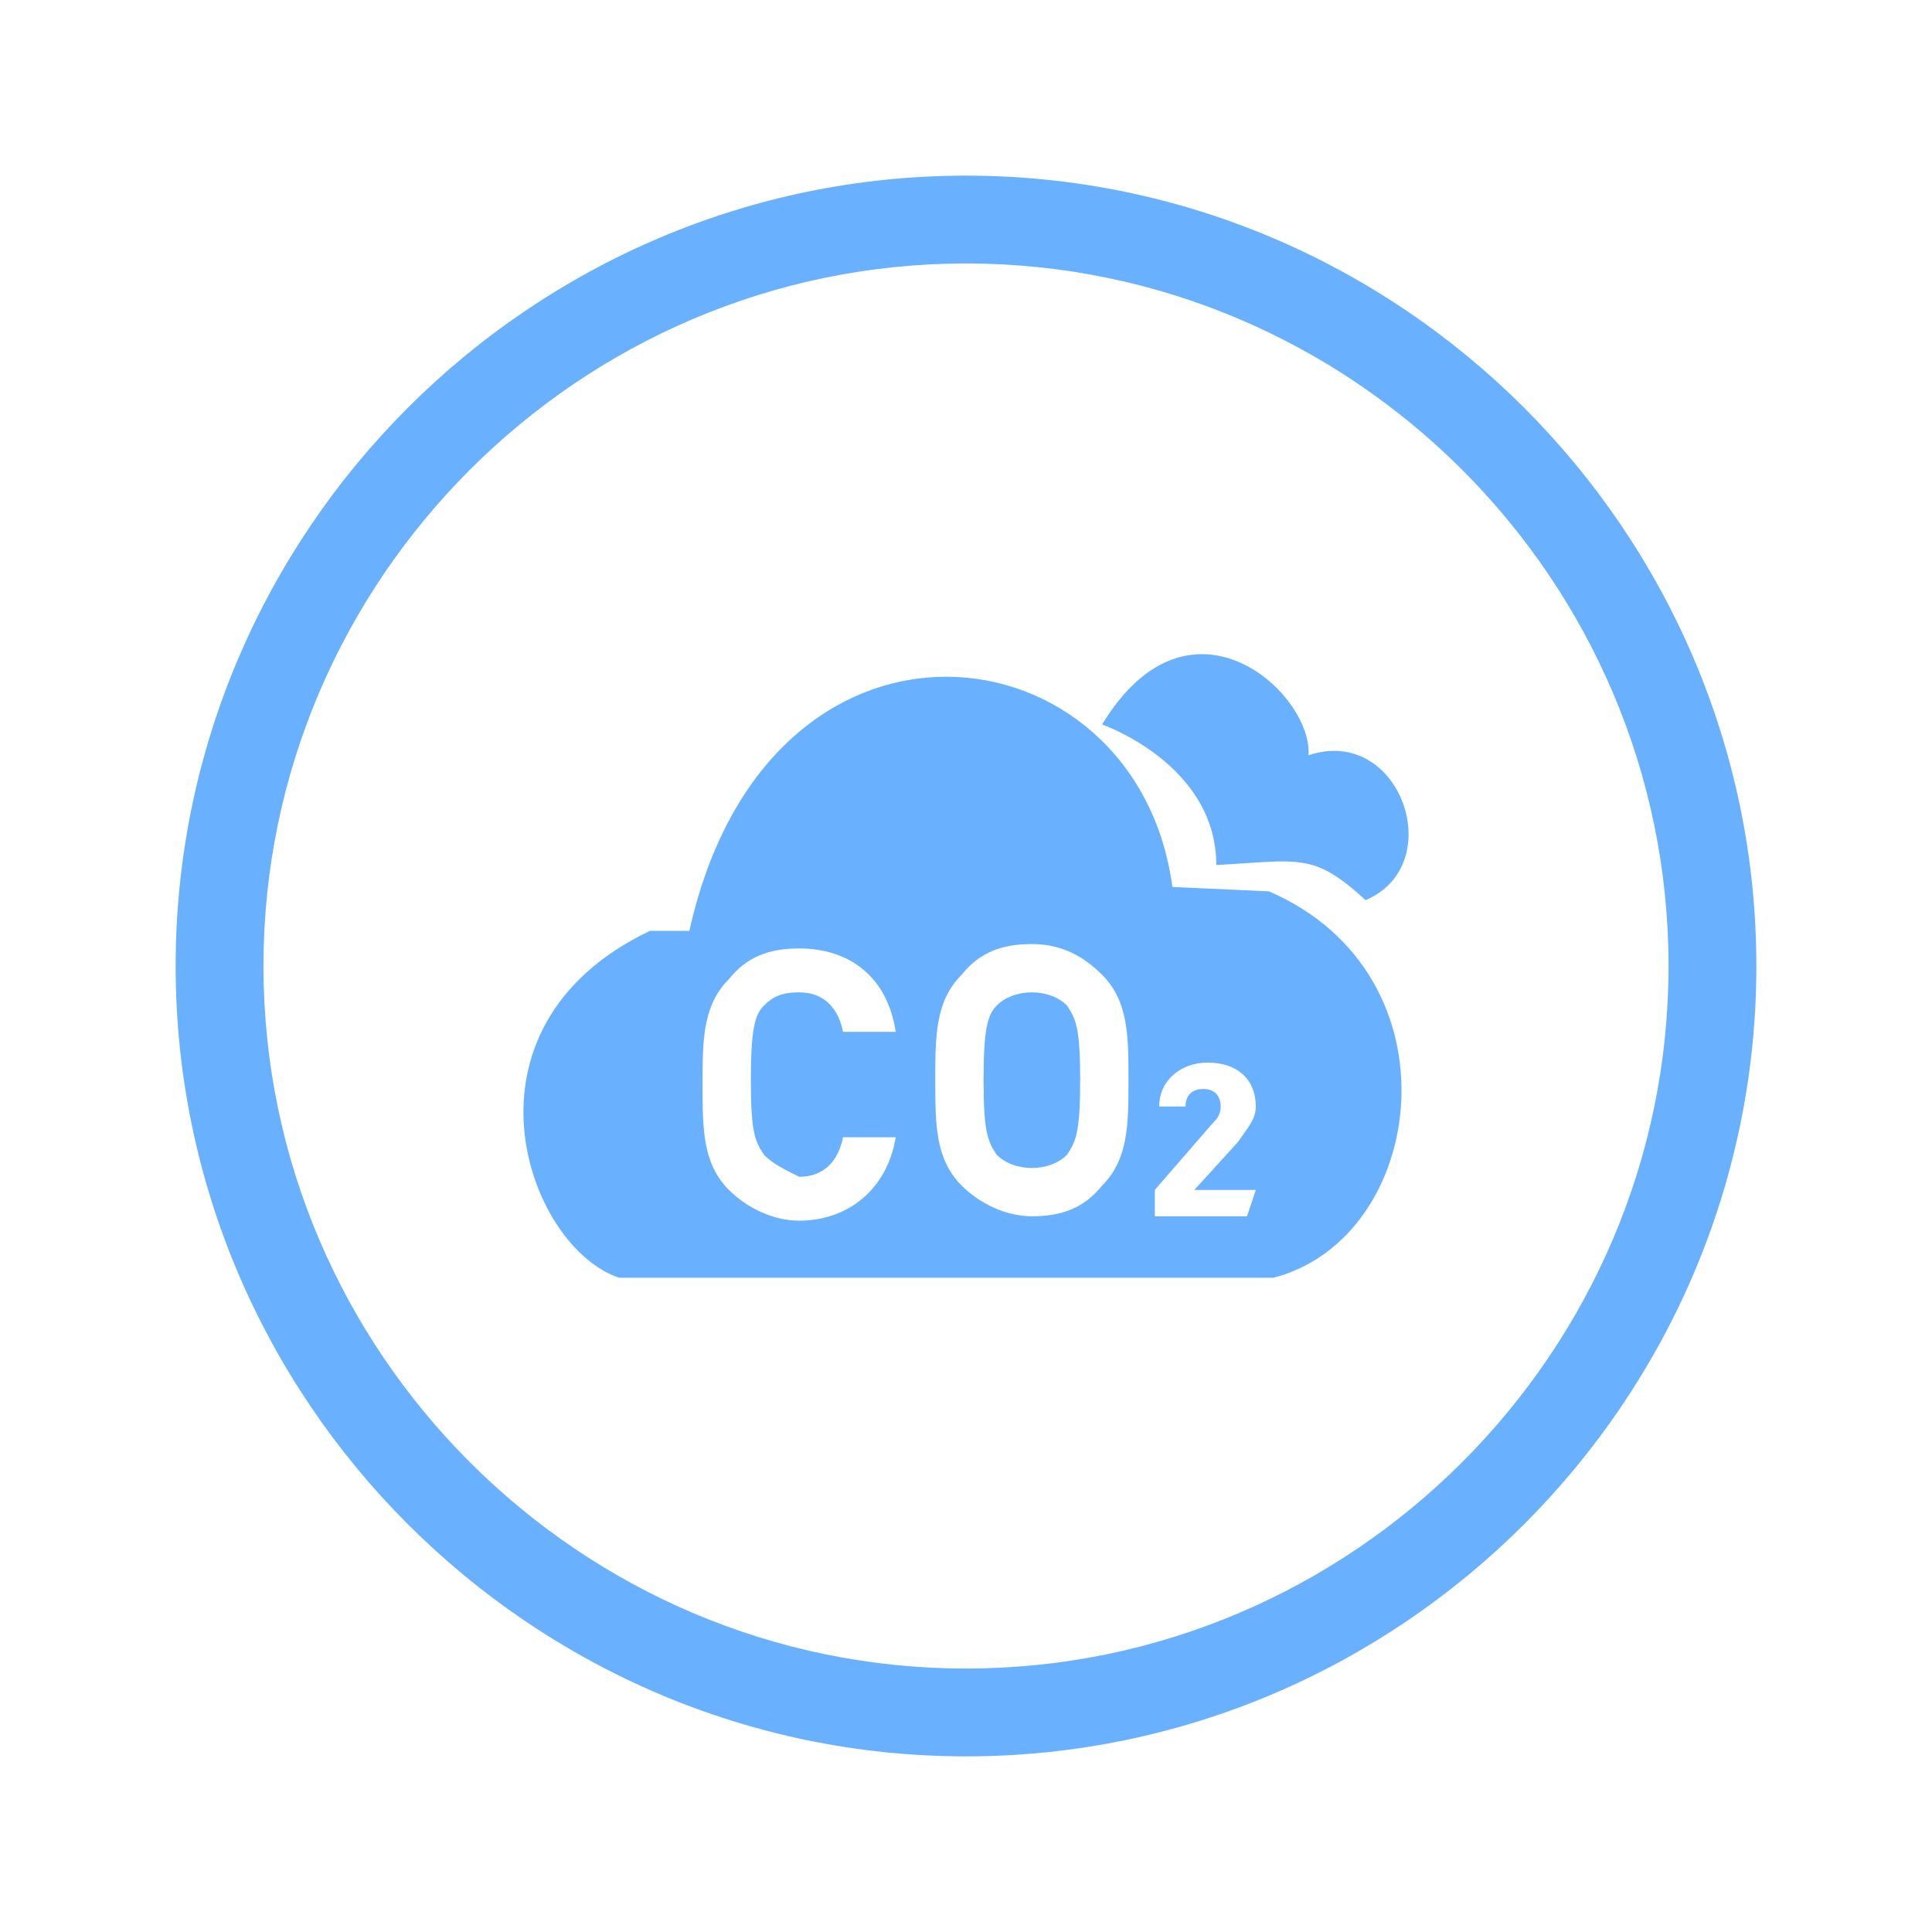 <?xml version="1.0" standalone="no"?><!DOCTYPE svg PUBLIC "-//W3C//DTD SVG 1.1//EN" "http://www.w3.org/Graphics/SVG/1.1/DTD/svg11.dtd"><svg t="1709359764862" class="icon" viewBox="0 0 1024 1024" version="1.1" xmlns="http://www.w3.org/2000/svg" p-id="5084" xmlns:xlink="http://www.w3.org/1999/xlink" width="200" height="200"><path d="M512 139.636c204.8 0 372.364 167.564 372.364 372.364s-167.564 372.364-372.364 372.364S139.636 716.8 139.636 512 307.2 139.636 512 139.636m0-46.545C281.6 93.091 93.091 281.6 93.091 512s188.509 418.909 418.909 418.909 418.909-188.509 418.909-418.909S742.4 93.091 512 93.091z" p-id="5085" fill="#69b1ff"></path><path d="M672.582 472.436c102.4 44.218 83.782 183.855 2.327 204.8H328.145c-48.873-16.291-90.764-132.655 16.291-183.855h20.945c41.891-188.509 237.382-162.909 256-23.273l51.2 2.327zM584.145 628.364c13.964-13.964 13.964-32.582 13.964-55.855s0-41.891-13.964-55.855c-9.309-9.309-20.945-16.291-37.236-16.291-16.291 0-27.927 4.655-37.236 16.291-13.964 13.964-13.964 32.582-13.964 55.855s0 41.891 13.964 55.855c9.309 9.309 23.273 16.291 37.236 16.291 16.291 0 27.927-4.655 37.236-16.291z m-179.2-16.291c-4.655-6.982-6.982-11.636-6.982-39.564s2.327-34.909 6.982-39.564c4.655-4.655 9.309-6.982 18.618-6.982 13.964 0 20.945 9.309 23.273 20.945h27.927c-4.655-30.255-25.6-44.218-51.2-44.218-16.291 0-27.927 4.655-37.236 16.291-13.964 13.964-13.964 32.582-13.964 55.855s0 41.891 13.964 55.855c9.309 9.309 23.273 16.291 37.236 16.291 25.6 0 46.545-16.291 51.2-44.218h-27.927c-2.327 11.636-9.309 20.945-23.273 20.945-9.309-4.655-13.964-6.982-18.618-11.636z m141.964-86.109c6.982 0 13.964 2.327 18.618 6.982 4.655 6.982 6.982 11.636 6.982 39.564s-2.327 32.582-6.982 39.564c-4.655 4.655-11.636 6.982-18.618 6.982-6.982 0-13.964-2.327-18.618-6.982-4.655-6.982-6.982-11.636-6.982-39.564s2.327-34.909 6.982-39.564c4.655-4.655 11.636-6.982 18.618-6.982z m118.691 104.727h-32.582l23.273-25.6c4.655-6.982 9.309-11.636 9.309-18.618 0-13.964-9.309-23.273-25.6-23.273-13.964 0-25.6 9.309-25.6 23.273h13.964c0-6.982 4.655-9.309 9.309-9.309 6.982 0 9.309 4.655 9.309 9.309s-2.327 6.982-4.655 9.309l-30.255 34.909v13.964h48.873l4.655-13.964z m-20.945-172.218c0-53.527-60.509-74.473-60.509-74.473 46.545-76.8 111.709-16.291 109.382 16.291 48.873-16.291 74.473 58.182 30.255 76.8-27.927-25.6-34.909-20.945-79.127-18.618z" p-id="5086" fill="#69b1ff"></path></svg>